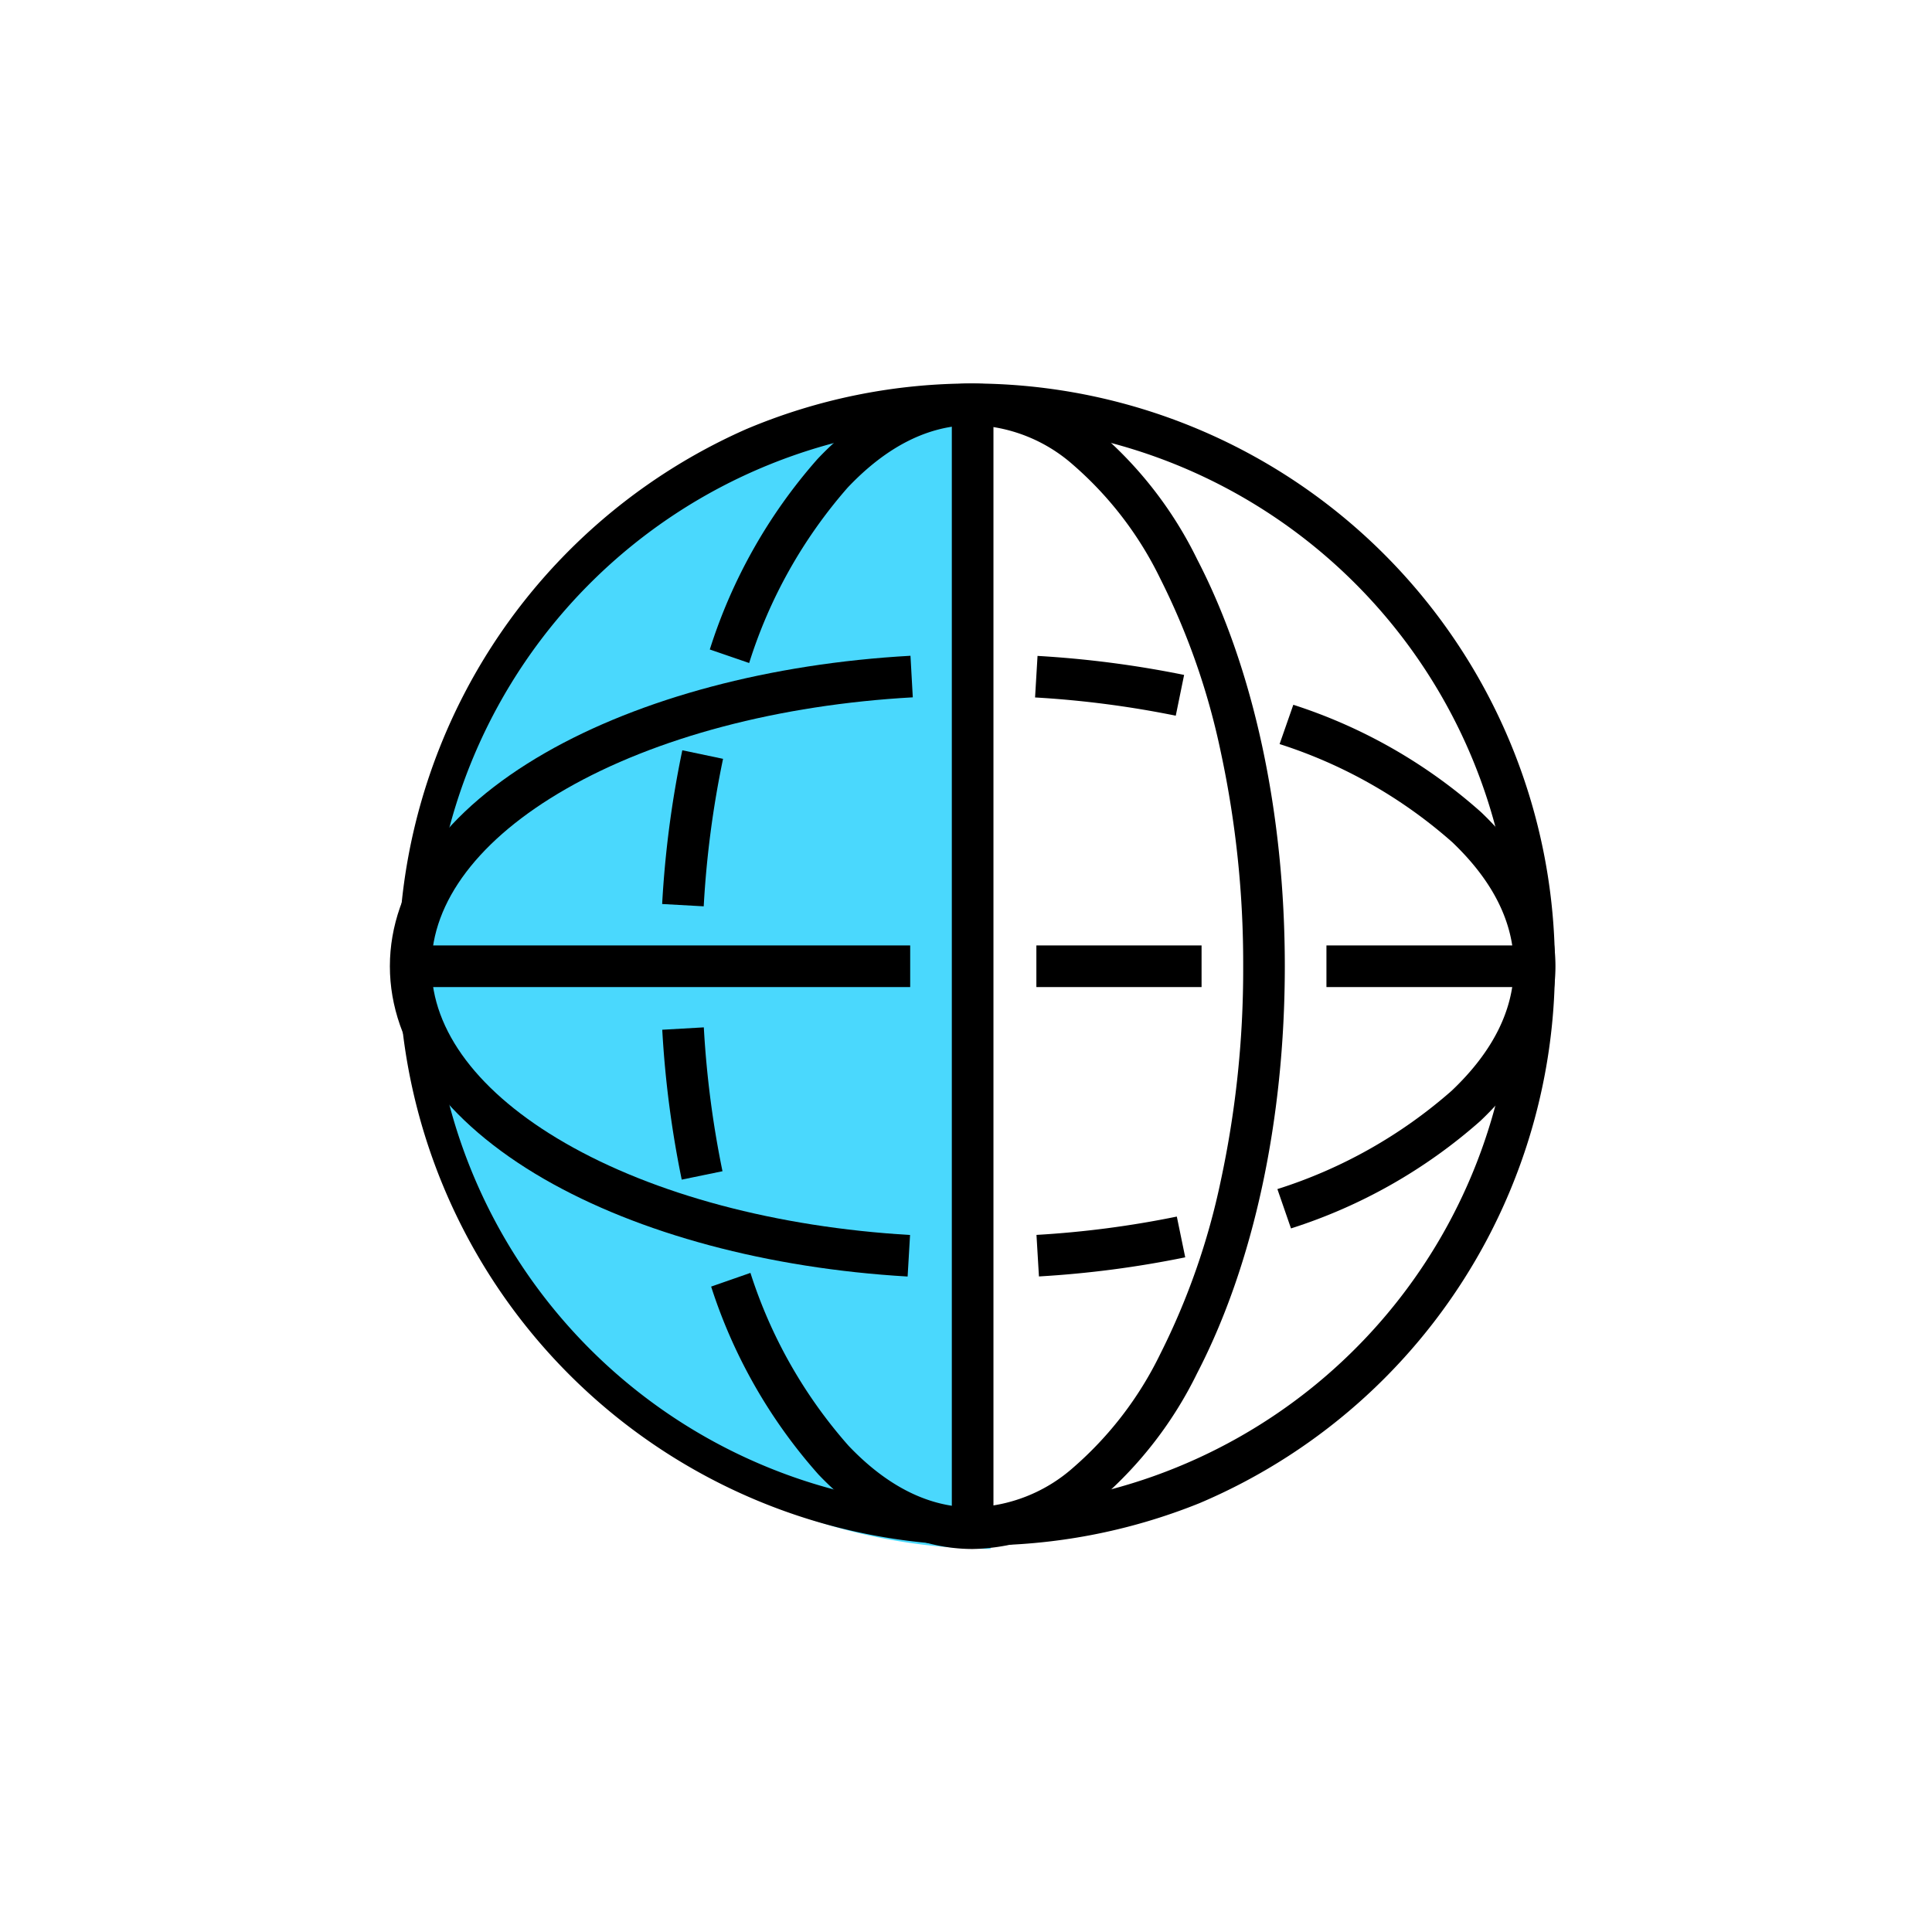 <svg xmlns="http://www.w3.org/2000/svg" xmlns:xlink="http://www.w3.org/1999/xlink" width="115" height="115" viewBox="0 0 115 115">
  <defs>
    <clipPath id="clip-path">
      <rect id="Rectangle_176024" data-name="Rectangle 176024" width="115" height="115" transform="translate(4177 5986)" fill="#fff"/>
    </clipPath>
    <clipPath id="clip-path-2">
      <rect id="Rectangle_151017" data-name="Rectangle 151017" width="34.543" height="69.085" fill="#4ad8fd"/>
    </clipPath>
  </defs>
  <g id="Mask_Group_2597" data-name="Mask Group 2597" transform="translate(-4177 -5986)" clip-path="url(#clip-path)">
    <g id="Group_363133" data-name="Group 363133" transform="translate(2941.207 2856.225)">
      <g id="Group_310781" data-name="Group 310781" transform="translate(1260.213 3152.891)">
        <g id="Group_310780" data-name="Group 310780" clip-path="url(#clip-path-2)">
          <path id="Path_381014" data-name="Path 381014" d="M34.543,69.085A34.543,34.543,0,0,1,34.543,0" fill="#4ad8fd"/>
        </g>
      </g>
      <g id="Group_310779" data-name="Group 310779" transform="translate(1259 3152.602)">
        <g id="Group_310782" data-name="Group 310782" transform="translate(0 0)">
          <path id="Ellipse_5733" data-name="Ellipse 5733" d="M33.688-1a34.7,34.7,0,0,1,13.5,66.649,34.7,34.7,0,0,1-27-63.922A34.471,34.471,0,0,1,33.688-1Zm0,66.9A32.219,32.219,0,0,0,46.225,4.008,32.218,32.218,0,0,0,21.15,63.367,32.007,32.007,0,0,0,33.688,65.9Z" transform="translate(1 1)"/>
          <path id="Path_381014-2" data-name="Path 381014" d="M15.556,26.912l-2.474-.138a61.025,61.025,0,0,1,1.2-9.151l2.425.51A58.541,58.541,0,0,0,15.556,26.912Z" transform="translate(3.125 4.209)"/>
          <path id="Path_381015" data-name="Path 381015" d="M31.016,69.375c-3.24,0-6.413-1.533-9.176-4.433a31.179,31.179,0,0,1-6.389-11.186l2.339-.816a28.726,28.726,0,0,0,5.843,10.293c2.317,2.432,4.8,3.664,7.382,3.664a9.4,9.4,0,0,0,5.968-2.349,21.252,21.252,0,0,0,5.2-6.778,42.036,42.036,0,0,0,3.606-10.327A59.682,59.682,0,0,0,47.12,34.688a59.679,59.679,0,0,0-1.334-12.755A42.038,42.038,0,0,0,42.18,11.606a21.254,21.254,0,0,0-5.2-6.778,9.4,9.4,0,0,0-5.968-2.35c-2.6,0-5.1,1.252-7.436,3.721a29.026,29.026,0,0,0-5.862,10.439l-2.343-.805A31.479,31.479,0,0,1,21.778,4.5C24.557,1.555,27.751,0,31.016,0A11.8,11.8,0,0,1,38.55,2.907a23.683,23.683,0,0,1,5.83,7.558c3.365,6.49,5.218,15.092,5.218,24.222S47.745,52.42,44.38,58.91a23.681,23.681,0,0,1-5.83,7.558A11.8,11.8,0,0,1,31.016,69.375Z" transform="translate(3.672 0)"/>
          <path id="Path_381016" data-name="Path 381016" d="M14.246,40a61.077,61.077,0,0,1-1.159-8.922l2.474-.141A58.593,58.593,0,0,0,16.672,39.5Z" transform="translate(3.126 7.389)"/>
          <path id="Path_381017" data-name="Path 381017" d="M30.818,50.032c-8.3-.486-15.982-2.547-21.629-5.8C3.263,40.811,0,36.313,0,31.563c0-4.767,3.283-9.277,9.244-12.7,5.684-3.262,13.406-5.315,21.744-5.781l.138,2.474c-7.96.445-15.293,2.382-20.649,5.456-5.159,2.961-8,6.707-8,10.549S5.3,39.126,10.426,42.082c5.32,3.067,12.613,5.012,20.537,5.477Z" transform="translate(0 3.125)"/>
          <path id="Path_381018" data-name="Path 381018" d="M39.375,16.648A59.18,59.18,0,0,0,31,15.562l.147-2.473a61.667,61.667,0,0,1,8.725,1.132Z" transform="translate(7.404 3.126)"/>
          <path id="Path_381019" data-name="Path 381019" d="M43.453,46.606l-.81-2.341a28.9,28.9,0,0,0,10.374-5.854c2.452-2.325,3.7-4.818,3.7-7.411s-1.232-5.063-3.661-7.38a28.706,28.706,0,0,0-10.282-5.844l.817-2.339a31.158,31.158,0,0,1,11.174,6.39c2.9,2.763,4.429,5.935,4.429,9.173,0,3.253-1.545,6.437-4.469,9.209A31.358,31.358,0,0,1,43.453,46.606Z" transform="translate(10.185 3.687)"/>
          <path id="Path_381020" data-name="Path 381020" d="M31.215,43.592l-.147-2.473a58.547,58.547,0,0,0,8.354-1.091l.5,2.426A61.033,61.033,0,0,1,31.215,43.592Z" transform="translate(7.42 9.56)"/>
          <path id="Line_5817" data-name="Line 5817" d="M1.478,66.9H-1V0H1.478Z" transform="translate(34.449 1.239)"/>
          <path id="Line_5818" data-name="Line 5818" d="M29.732,1.478H0V-1H29.732Z" transform="translate(1.239 34.449)"/>
          <path id="Line_5819" data-name="Line 5819" d="M9.833,1.478H0V-1H9.833Z" transform="translate(38.482 34.449)"/>
          <path id="Line_5820" data-name="Line 5820" d="M12.388,1.478H0V-1H12.388Z" transform="translate(55.748 34.449)"/>
        </g>
      </g>
    </g>
  </g>
</svg>
